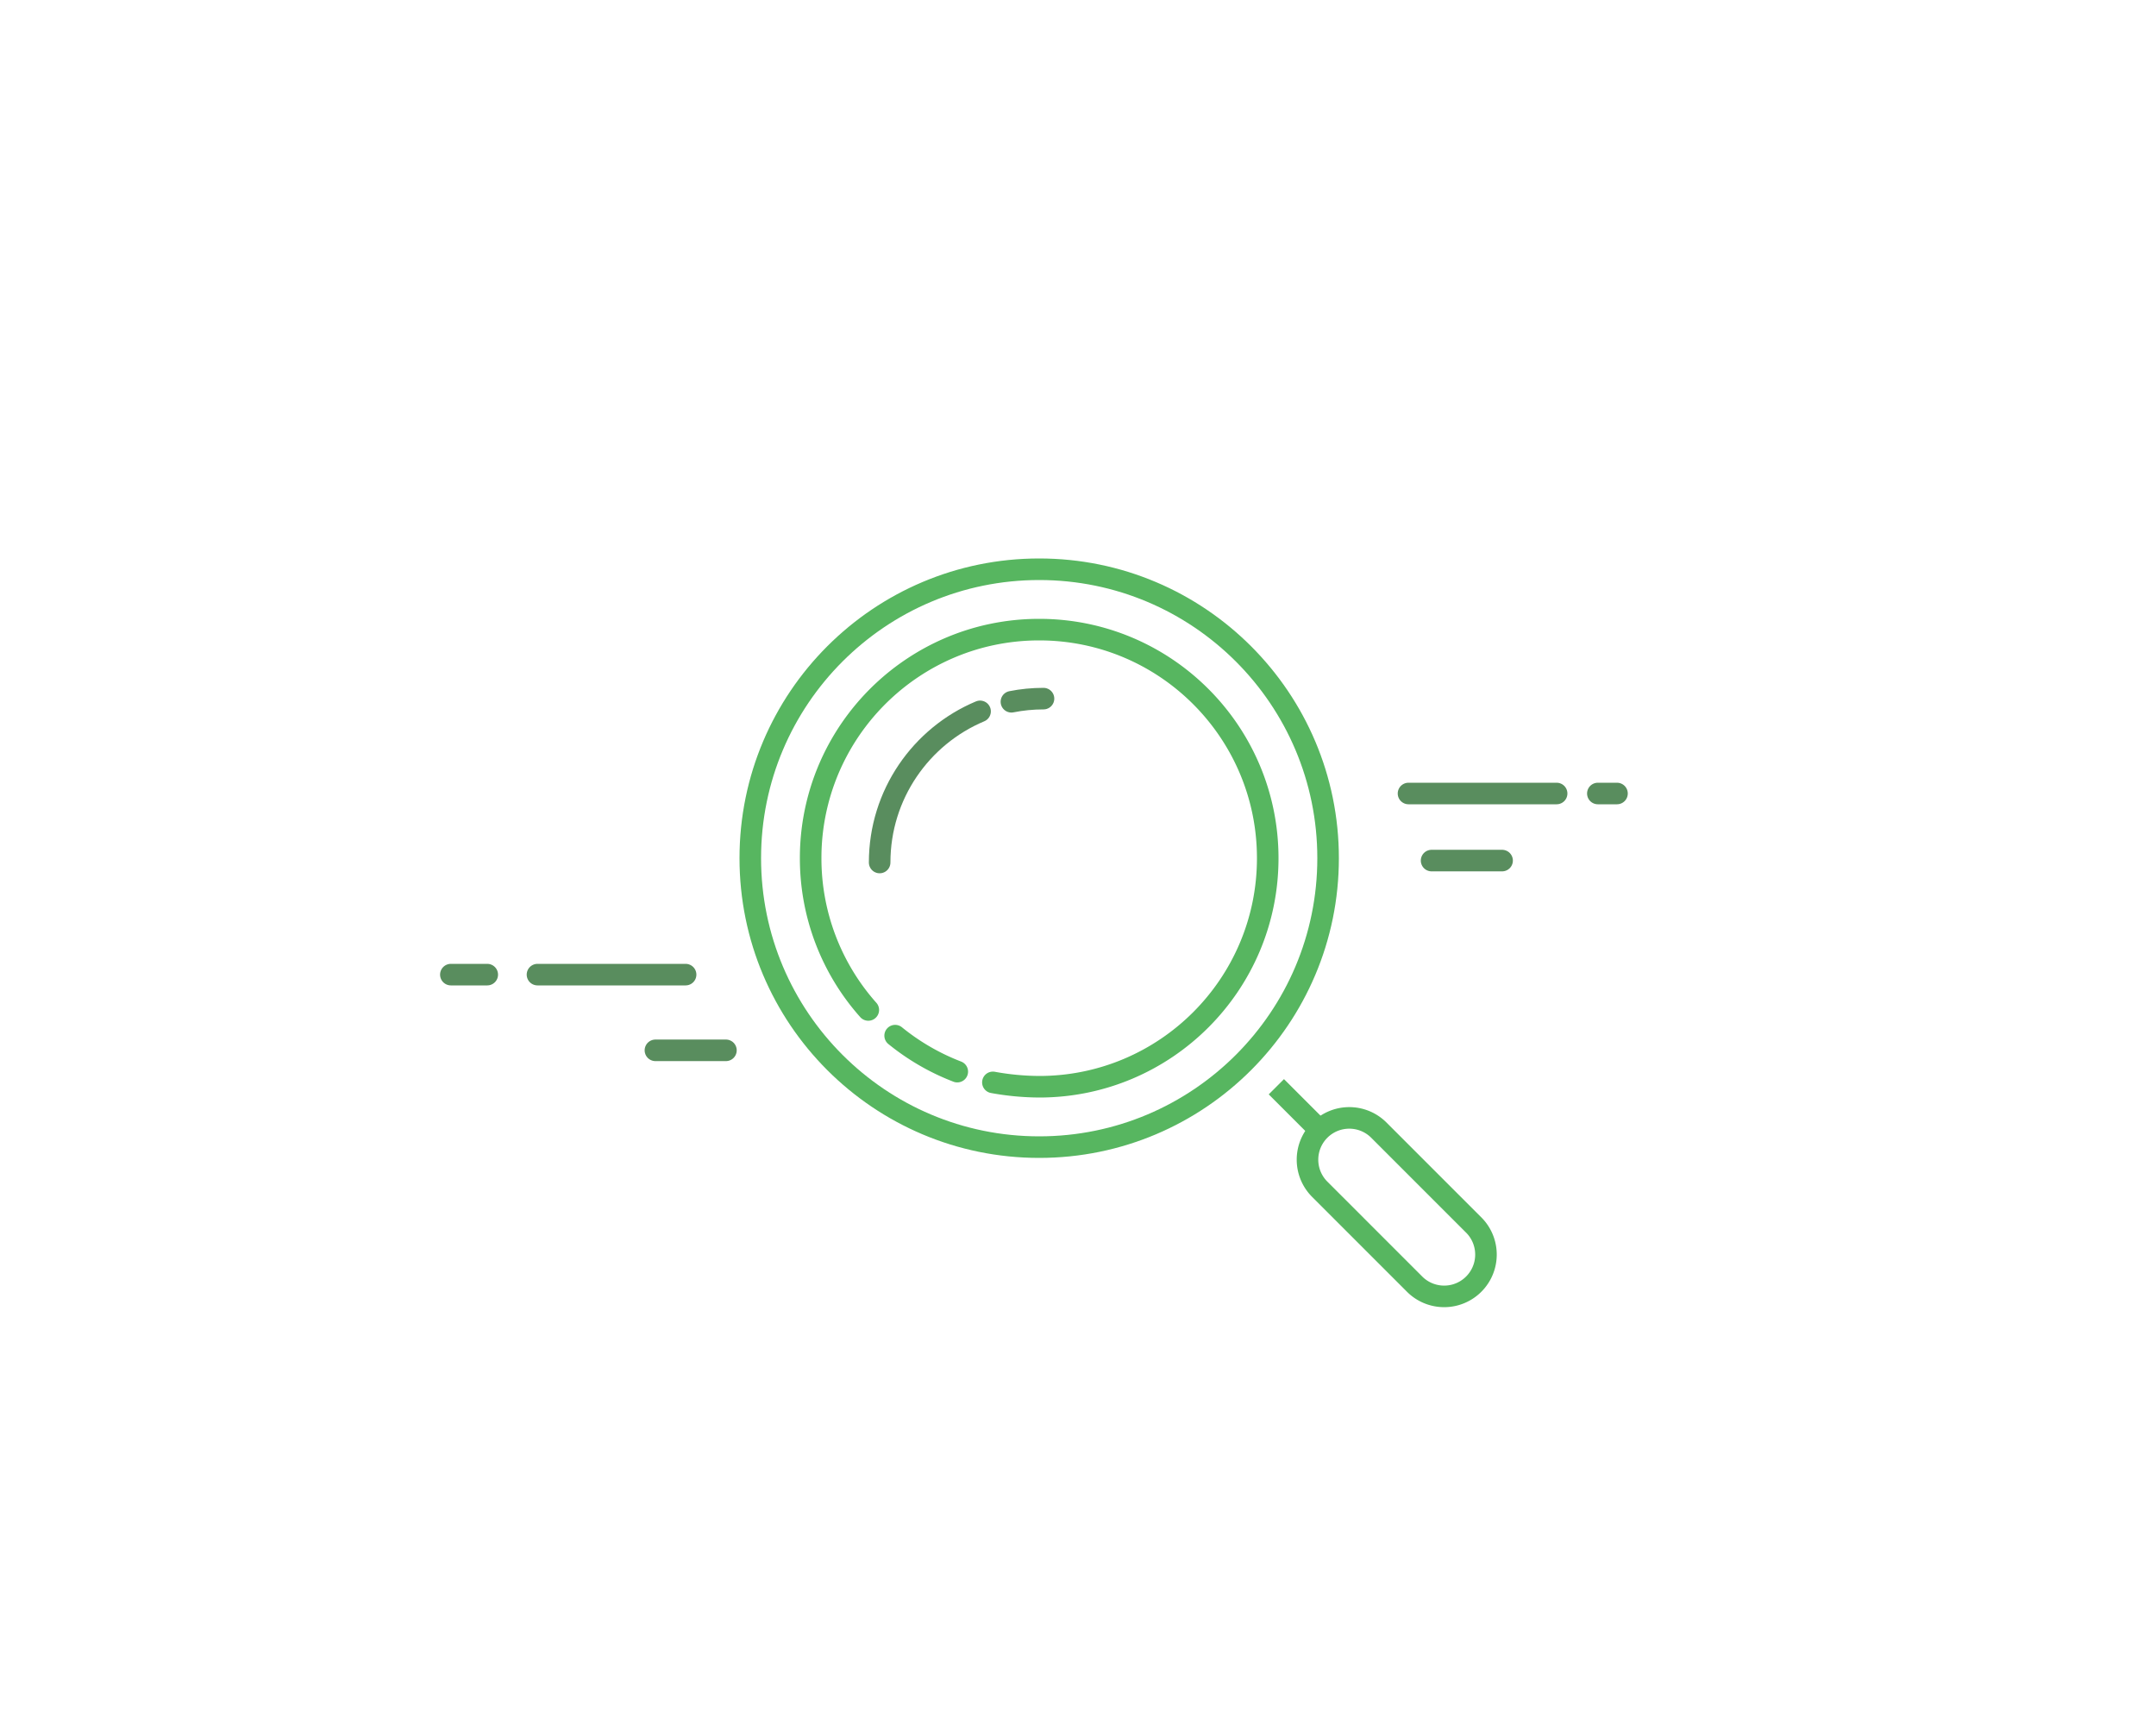 <svg width="250" height="200" fill="none" xmlns="http://www.w3.org/2000/svg">
  <path fill="#ffffff00" d="M0 0h250v200H0z" />
  <path fill-rule="evenodd" clip-rule="evenodd"
    d="M207 65a7 7 0 1 1 0 14h-40a7 7 0 1 1 0 14h22a7 7 0 1 1 0 14h-10.174c-4.874 0-8.826 3.134-8.826 7 0 2.577 2 4.911 6 7a7 7 0 1 1 0 14H93a7 7 0 1 1 0-14H54a7 7 0 1 1 0-14h40a7 7 0 1 0 0-14H69a7 7 0 1 1 0-14h40a7 7 0 1 1 0-14h98Zm0 28a7 7 0 1 1 0 14 7 7 0 0 1 0-14Z"
    fill="#ffffff00" />
  <path
    d="M120.5 133c18.502 0 33.5-14.998 33.5-33.5 0-18.501-14.998-33.5-33.5-33.5C101.998 66 87 80.999 87 99.5c0 18.502 14.998 33.5 33.5 33.5Z"
    fill="#ffffff00" stroke="#57b660" stroke-width="2.5" />
  <path fill-rule="evenodd" clip-rule="evenodd"
    d="M115.132 125.494c1.759.325 3.548.493 5.368.506 14.636 0 26.5-11.864 26.5-26.5 0-14.635-11.864-26.5-26.5-26.5-3.76 0-7.336.783-10.576 2.195a26.605 26.605 0 0 0-13.028 12.247A26.387 26.387 0 0 0 94 99.5a26.403 26.403 0 0 0 6.684 17.596"
    fill="#ffffff22" />
  <path
    d="M115.132 125.494c1.759.325 3.548.493 5.368.506 14.636 0 26.5-11.864 26.5-26.5 0-14.635-11.864-26.5-26.5-26.5-3.76 0-7.336.783-10.576 2.195a26.605 26.605 0 0 0-13.028 12.247A26.387 26.387 0 0 0 94 99.5a26.403 26.403 0 0 0 6.684 17.596m3.113 2.979a26.491 26.491 0 0 0 7.204 4.172"
    stroke="#57b660" stroke-width="2.5" stroke-linecap="round" />
  <path d="m148 126 6 6" stroke="#57b660" stroke-width="2.5" />
  <path fill-rule="evenodd" clip-rule="evenodd"
    d="M153.03 131.03a4.848 4.848 0 0 0 0 6.854l11.086 11.086a4.848 4.848 0 0 0 6.854-6.854l-11.086-11.086a4.848 4.848 0 0 0-6.854 0Z"
    fill="#ffffff22" stroke="#57b660" stroke-width="2.5" />
  <path d="m158 133 11 11" stroke="#ffffff66" stroke-width="2.5" stroke-linecap="round" />
  <path fill-rule="evenodd" clip-rule="evenodd"
    d="M114 88c0 11.598 9.402 21 21 21 2.278 0 4.472-.363 6.526-1.034-3.353 8.321-11.503 14.195-21.026 14.195-12.515 0-22.66-10.146-22.66-22.661 0-11.34 8.33-20.735 19.205-22.399A20.913 20.913 0 0 0 114 88Z"
    fill="#ffffff22" />
  <path d="M121 81c-1.273 0-2.518.125-3.721.364m-3.634 1.112C106.804 85.351 102 92.114 102 100"
    stroke="#598d5e" stroke-width="2.5" stroke-linecap="round" />
  <path
    d="M174.176 99.777H166M180.5 92h-17.176H180.5Zm7 0h-2.221 2.221ZM84.176 121.777H76M79.5 113H62.324 79.5Zm-23 0h-4.221H56.5Z"
    stroke="#598d5e" stroke-width="2.5" stroke-linecap="round" stroke-linejoin="round" />
</svg>